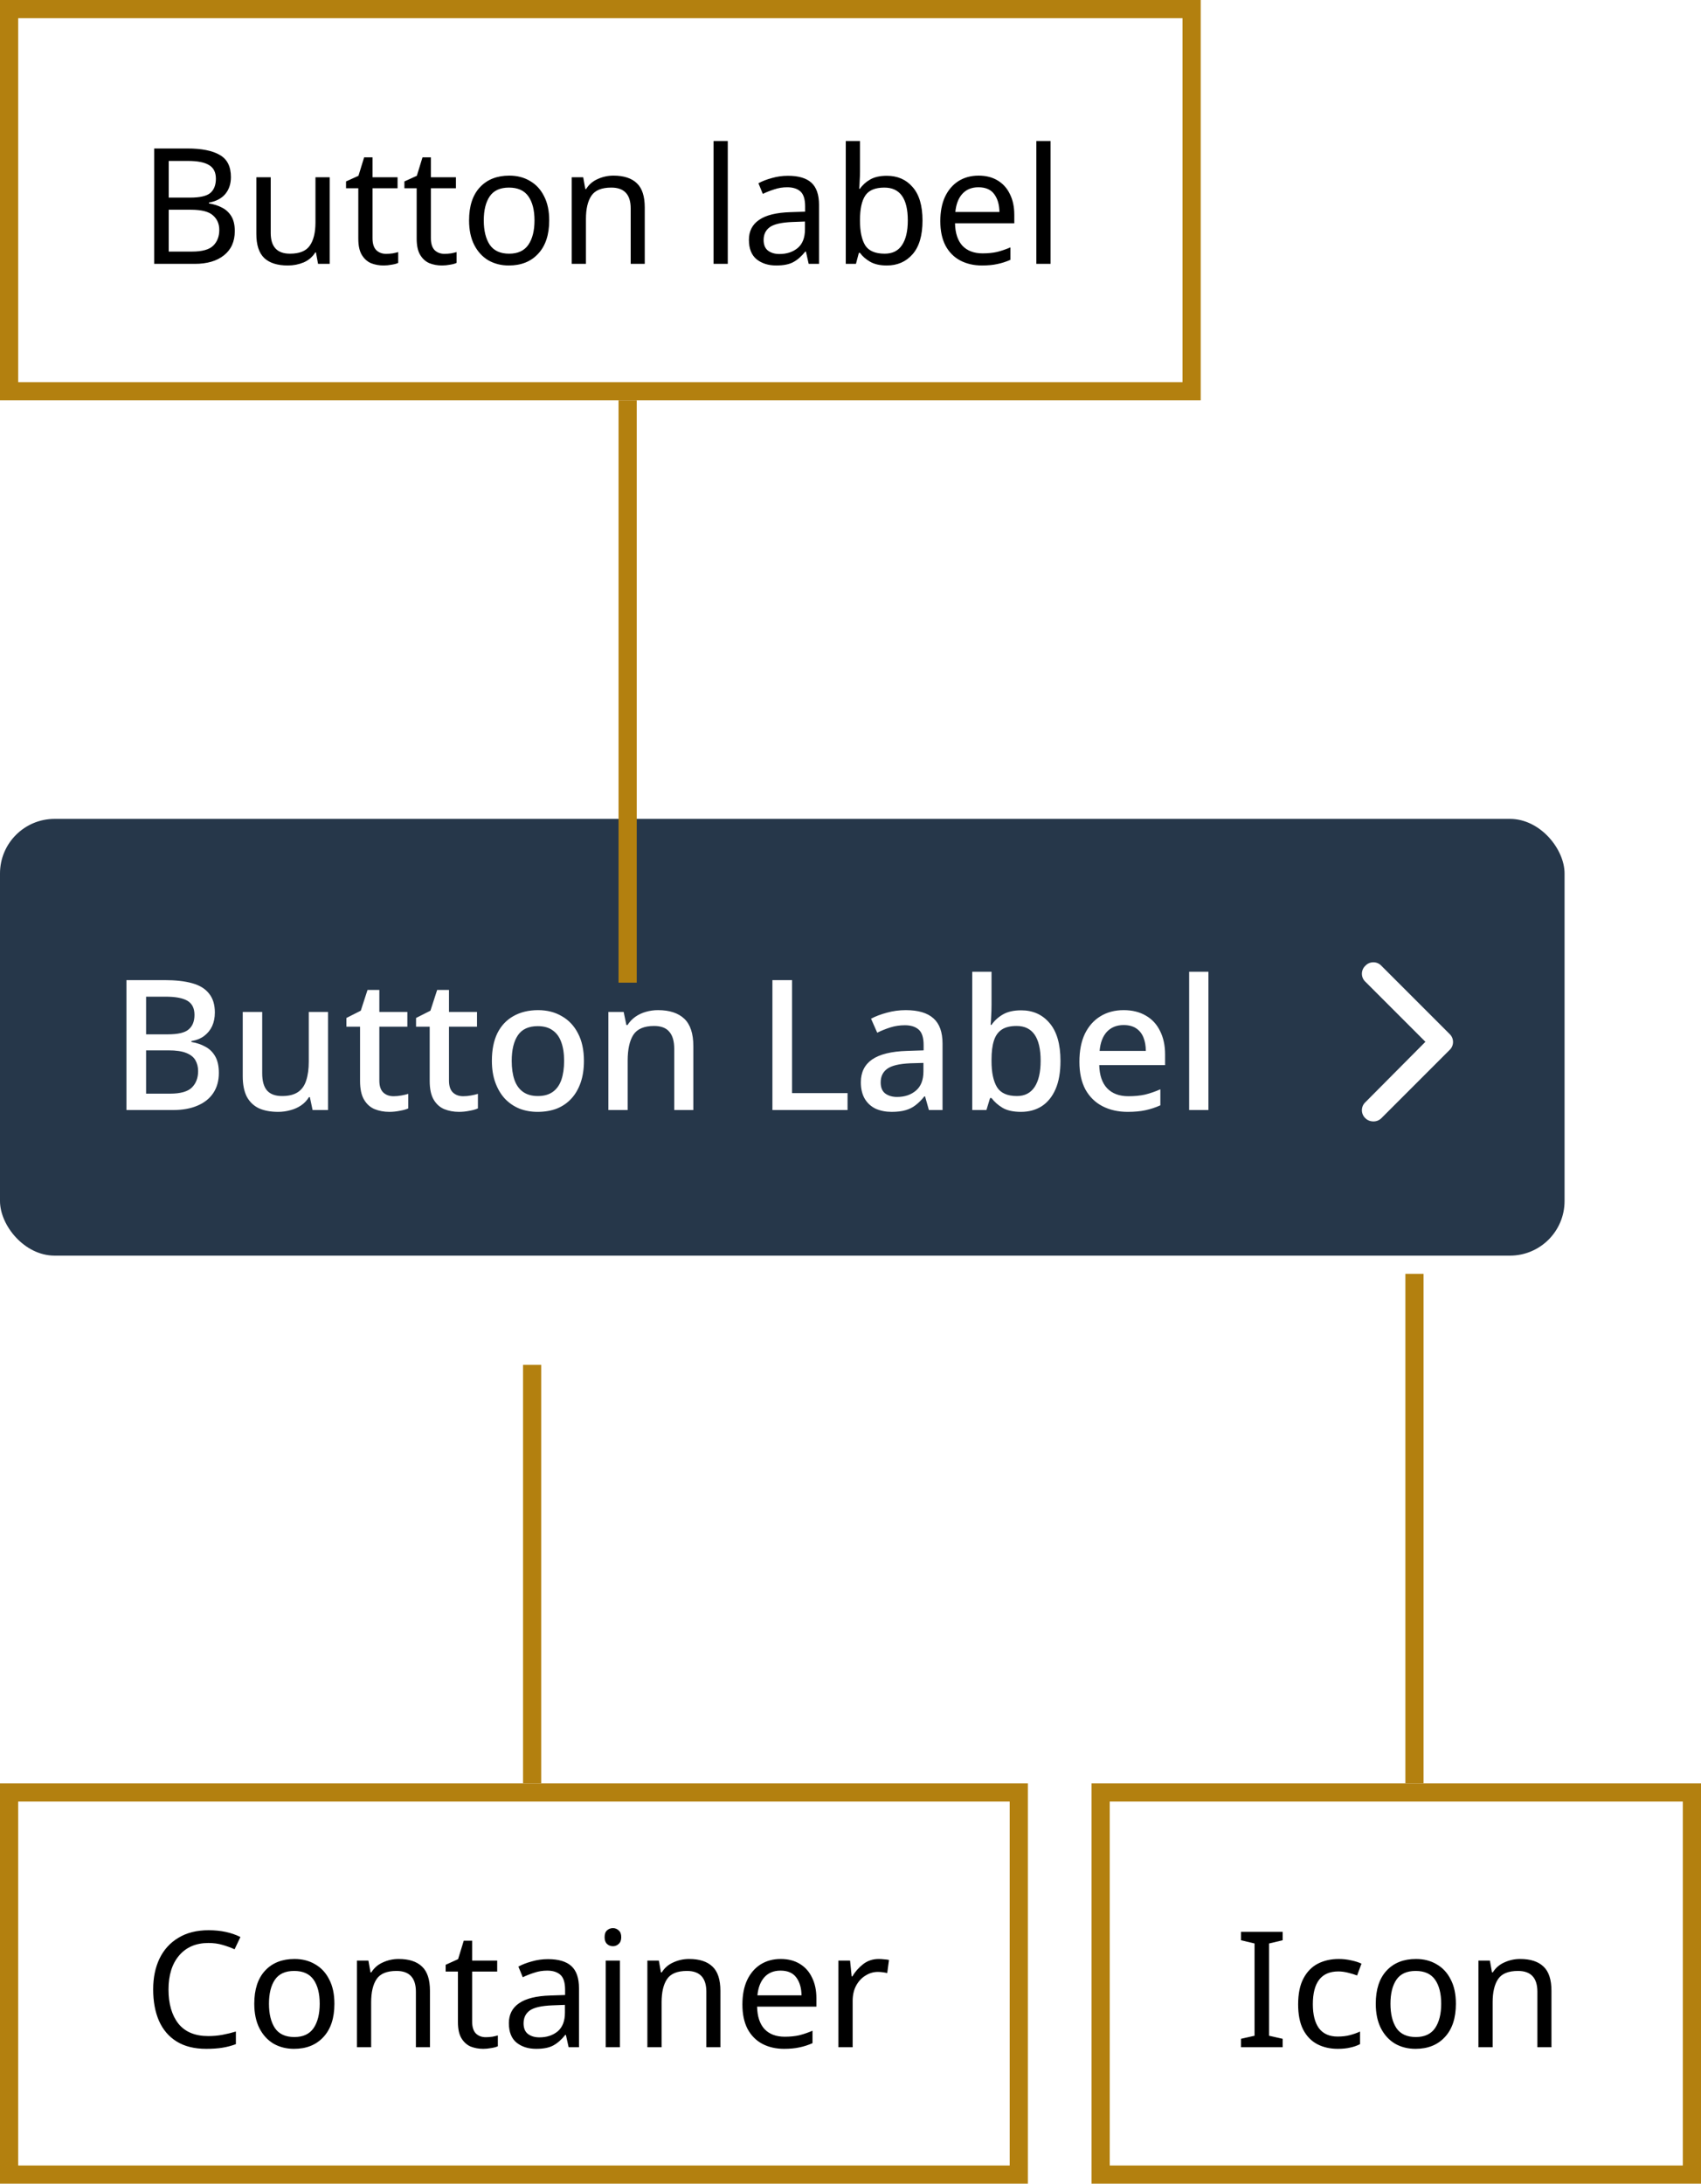<svg width="187" height="240" viewBox="0 0 187 240" fill="none" xmlns="http://www.w3.org/2000/svg">
<rect y="90" width="172" height="48" rx="6" fill="#26374A"/>
<path d="M18.08 107.72C19.293 107.72 20.307 107.833 21.12 108.06C21.947 108.287 22.567 108.667 22.98 109.2C23.407 109.72 23.62 110.413 23.62 111.28C23.62 111.84 23.52 112.34 23.32 112.78C23.12 113.207 22.827 113.567 22.44 113.86C22.067 114.14 21.6 114.327 21.04 114.42V114.52C21.613 114.613 22.127 114.787 22.58 115.04C23.033 115.28 23.393 115.633 23.66 116.1C23.927 116.567 24.06 117.173 24.06 117.92C24.06 118.787 23.853 119.527 23.44 120.14C23.04 120.74 22.46 121.2 21.7 121.52C20.953 121.84 20.06 122 19.02 122H13.9V107.72H18.08ZM18.44 113.68C19.56 113.68 20.327 113.5 20.74 113.14C21.167 112.78 21.38 112.247 21.38 111.54C21.38 110.82 21.127 110.307 20.62 110C20.113 109.693 19.307 109.54 18.2 109.54H16.06V113.68H18.44ZM16.06 115.44V120.2H18.68C19.84 120.2 20.647 119.973 21.1 119.52C21.553 119.067 21.78 118.467 21.78 117.72C21.78 117.267 21.68 116.867 21.48 116.52C21.28 116.173 20.94 115.907 20.46 115.72C19.993 115.533 19.353 115.44 18.54 115.44H16.06ZM36.065 111.22V122H34.365L34.065 120.58H33.965C33.738 120.953 33.445 121.26 33.085 121.5C32.725 121.74 32.332 121.913 31.905 122.02C31.478 122.14 31.038 122.2 30.585 122.2C29.745 122.2 29.032 122.067 28.445 121.8C27.872 121.52 27.432 121.093 27.125 120.52C26.832 119.933 26.685 119.187 26.685 118.28V111.22H28.825V117.96C28.825 118.8 28.998 119.427 29.345 119.84C29.705 120.253 30.258 120.46 31.005 120.46C31.752 120.46 32.338 120.313 32.765 120.02C33.192 119.727 33.492 119.3 33.665 118.74C33.852 118.167 33.945 117.48 33.945 116.68V111.22H36.065ZM43.263 120.48C43.543 120.48 43.829 120.453 44.123 120.4C44.416 120.347 44.669 120.287 44.883 120.22V121.82C44.656 121.927 44.349 122.013 43.963 122.08C43.576 122.16 43.189 122.2 42.803 122.2C42.216 122.2 41.676 122.1 41.183 121.9C40.703 121.7 40.316 121.353 40.023 120.86C39.729 120.367 39.583 119.68 39.583 118.8V112.84H38.083V111.88L39.663 111.08L40.403 108.8H41.703V111.22H44.783V112.84H41.703V118.76C41.703 119.347 41.843 119.78 42.123 120.06C42.416 120.34 42.796 120.48 43.263 120.48ZM50.919 120.48C51.199 120.48 51.486 120.453 51.779 120.4C52.072 120.347 52.326 120.287 52.539 120.22V121.82C52.312 121.927 52.006 122.013 51.619 122.08C51.232 122.16 50.846 122.2 50.459 122.2C49.872 122.2 49.332 122.1 48.839 121.9C48.359 121.7 47.972 121.353 47.679 120.86C47.386 120.367 47.239 119.68 47.239 118.8V112.84H45.739V111.88L47.319 111.08L48.059 108.8H49.359V111.22H52.439V112.84H49.359V118.76C49.359 119.347 49.499 119.78 49.779 120.06C50.072 120.34 50.452 120.48 50.919 120.48ZM64.195 116.6C64.195 117.493 64.075 118.287 63.835 118.98C63.595 119.673 63.255 120.26 62.815 120.74C62.375 121.22 61.842 121.587 61.215 121.84C60.589 122.08 59.882 122.2 59.095 122.2C58.375 122.2 57.709 122.08 57.095 121.84C56.482 121.587 55.949 121.22 55.495 120.74C55.055 120.26 54.709 119.673 54.455 118.98C54.202 118.287 54.075 117.487 54.075 116.58C54.075 115.393 54.275 114.387 54.675 113.56C55.089 112.733 55.675 112.107 56.435 111.68C57.209 111.24 58.115 111.02 59.155 111.02C60.142 111.02 61.008 111.24 61.755 111.68C62.515 112.107 63.108 112.733 63.535 113.56C63.975 114.387 64.195 115.4 64.195 116.6ZM56.255 116.6C56.255 117.4 56.355 118.093 56.555 118.68C56.755 119.253 57.069 119.693 57.495 120C57.922 120.307 58.468 120.46 59.135 120.46C59.802 120.46 60.349 120.307 60.775 120C61.202 119.693 61.515 119.253 61.715 118.68C61.915 118.093 62.015 117.4 62.015 116.6C62.015 115.773 61.908 115.08 61.695 114.52C61.495 113.96 61.182 113.533 60.755 113.24C60.342 112.933 59.795 112.78 59.115 112.78C58.115 112.78 57.389 113.113 56.935 113.78C56.482 114.447 56.255 115.387 56.255 116.6ZM72.343 111.02C73.596 111.02 74.556 111.333 75.223 111.96C75.889 112.587 76.223 113.593 76.223 114.98V122H74.123V115.28C74.123 114.44 73.943 113.813 73.583 113.4C73.236 112.973 72.676 112.76 71.903 112.76C70.809 112.76 70.049 113.087 69.623 113.74C69.209 114.393 69.003 115.333 69.003 116.56V122H66.883V111.22H68.563L68.863 112.66H68.983C69.223 112.287 69.516 111.98 69.863 111.74C70.209 111.5 70.596 111.32 71.023 111.2C71.449 111.08 71.889 111.02 72.343 111.02ZM84.916 122V107.72H87.076V120.14H93.176V122H84.916ZM99.578 111.02C100.938 111.02 101.952 111.32 102.618 111.92C103.285 112.507 103.618 113.433 103.618 114.7V122H102.118L101.698 120.5H101.618C101.312 120.887 100.992 121.207 100.658 121.46C100.338 121.713 99.965 121.9 99.538 122.02C99.125 122.14 98.618 122.2 98.018 122.2C97.378 122.2 96.798 122.087 96.278 121.86C95.772 121.62 95.372 121.26 95.078 120.78C94.785 120.287 94.638 119.673 94.638 118.94C94.638 117.847 95.052 117.013 95.878 116.44C96.718 115.867 97.992 115.553 99.698 115.5L101.538 115.44V114.84C101.538 114.04 101.358 113.48 100.998 113.16C100.638 112.84 100.132 112.68 99.478 112.68C98.918 112.68 98.385 112.76 97.878 112.92C97.372 113.08 96.892 113.273 96.438 113.5L95.758 111.96C96.265 111.693 96.845 111.473 97.498 111.3C98.165 111.113 98.858 111.02 99.578 111.02ZM100.078 116.86C98.852 116.913 97.998 117.12 97.518 117.48C97.052 117.827 96.818 118.32 96.818 118.96C96.818 119.52 96.985 119.927 97.318 120.18C97.665 120.433 98.098 120.56 98.618 120.56C99.458 120.56 100.152 120.327 100.698 119.86C101.245 119.393 101.518 118.693 101.518 117.76V116.82L100.078 116.86ZM109.003 110.46C109.003 110.9 108.989 111.32 108.963 111.72C108.949 112.107 108.929 112.413 108.903 112.64H109.003C109.309 112.187 109.723 111.807 110.243 111.5C110.763 111.193 111.436 111.04 112.263 111.04C113.556 111.04 114.596 111.507 115.383 112.44C116.183 113.373 116.583 114.76 116.583 116.6C116.583 117.84 116.403 118.873 116.043 119.7C115.683 120.527 115.176 121.153 114.523 121.58C113.869 121.993 113.109 122.2 112.243 122.2C111.403 122.2 110.729 122.053 110.223 121.76C109.716 121.453 109.309 121.093 109.003 120.68H108.843L108.443 122H106.883V106.8H109.003V110.46ZM111.763 112.76C111.069 112.76 110.523 112.893 110.123 113.16C109.723 113.427 109.436 113.833 109.263 114.38C109.089 114.927 109.003 115.62 109.003 116.46V116.62C109.003 117.86 109.203 118.813 109.603 119.48C110.003 120.133 110.736 120.46 111.803 120.46C112.656 120.46 113.303 120.127 113.743 119.46C114.183 118.793 114.403 117.833 114.403 116.58C114.403 115.313 114.183 114.36 113.743 113.72C113.303 113.08 112.643 112.76 111.763 112.76ZM123.525 111.02C124.472 111.02 125.285 111.22 125.965 111.62C126.645 112.007 127.165 112.567 127.525 113.3C127.898 114.033 128.085 114.9 128.085 115.9V117.06H120.845C120.872 118.167 121.158 119.013 121.705 119.6C122.265 120.187 123.045 120.48 124.045 120.48C124.738 120.48 125.352 120.42 125.885 120.3C126.432 120.167 126.992 119.973 127.565 119.72V121.48C127.032 121.72 126.485 121.9 125.925 122.02C125.378 122.14 124.725 122.2 123.965 122.2C122.925 122.2 122.005 121.993 121.205 121.58C120.405 121.167 119.778 120.553 119.325 119.74C118.885 118.913 118.665 117.9 118.665 116.7C118.665 115.487 118.865 114.46 119.265 113.62C119.678 112.78 120.245 112.14 120.965 111.7C121.698 111.247 122.552 111.02 123.525 111.02ZM123.525 112.66C122.765 112.66 122.152 112.907 121.685 113.4C121.232 113.893 120.965 114.593 120.885 115.5H125.965C125.965 114.94 125.878 114.447 125.705 114.02C125.532 113.593 125.265 113.26 124.905 113.02C124.545 112.78 124.085 112.66 123.525 112.66ZM132.85 122H130.73V106.8H132.85V122Z" fill="white"/>
<path d="M151 123.25C150.648 123.25 150.336 123.133 150.102 122.898C149.594 122.43 149.594 121.609 150.102 121.141L156.703 114.5L150.102 107.898C149.594 107.43 149.594 106.609 150.102 106.141C150.57 105.633 151.391 105.633 151.859 106.141L159.359 113.641C159.867 114.109 159.867 114.93 159.359 115.398L151.859 122.898C151.625 123.133 151.312 123.25 151 123.25Z" fill="white"/>
<path d="M20.573 16.319C22.159 16.319 23.355 16.556 24.16 17.03C24.977 17.491 25.386 18.303 25.386 19.463C25.386 20.209 25.178 20.83 24.764 21.328C24.35 21.813 23.752 22.127 22.97 22.269V22.358C23.503 22.441 23.983 22.595 24.409 22.82C24.847 23.044 25.19 23.364 25.439 23.779C25.688 24.193 25.812 24.732 25.812 25.395C25.812 26.543 25.415 27.431 24.622 28.059C23.84 28.686 22.769 29 21.407 29H16.95V16.319H20.573ZM20.892 21.718C21.982 21.718 22.727 21.547 23.13 21.203C23.533 20.848 23.734 20.327 23.734 19.64C23.734 18.942 23.485 18.445 22.988 18.149C22.503 17.841 21.721 17.687 20.644 17.687H18.548V21.718H20.892ZM18.548 23.05V27.65H21.105C22.23 27.65 23.012 27.431 23.45 26.993C23.888 26.555 24.107 25.981 24.107 25.27C24.107 24.607 23.876 24.075 23.414 23.672C22.964 23.258 22.153 23.05 20.981 23.05H18.548ZM36.244 19.481V29H34.965L34.734 27.739H34.663C34.355 28.236 33.929 28.603 33.385 28.84C32.84 29.065 32.26 29.178 31.644 29.178C30.496 29.178 29.631 28.905 29.051 28.361C28.471 27.804 28.181 26.922 28.181 25.714V19.481H29.762V25.608C29.762 27.123 30.466 27.881 31.875 27.881C32.929 27.881 33.657 27.585 34.059 26.993C34.474 26.401 34.681 25.549 34.681 24.436V19.481H36.244ZM42.445 27.899C42.682 27.899 42.925 27.881 43.173 27.846C43.422 27.798 43.623 27.751 43.777 27.703V28.893C43.611 28.976 43.374 29.041 43.067 29.089C42.759 29.148 42.463 29.178 42.179 29.178C41.681 29.178 41.22 29.095 40.793 28.929C40.379 28.751 40.041 28.449 39.781 28.023C39.521 27.597 39.39 26.999 39.39 26.229V20.688H38.041V19.942L39.408 19.321L40.03 17.296H40.953V19.481H43.706V20.688H40.953V26.194C40.953 26.774 41.089 27.206 41.362 27.49C41.646 27.763 42.007 27.899 42.445 27.899ZM48.862 27.899C49.099 27.899 49.342 27.881 49.59 27.846C49.839 27.798 50.04 27.751 50.194 27.703V28.893C50.029 28.976 49.792 29.041 49.484 29.089C49.176 29.148 48.88 29.178 48.596 29.178C48.099 29.178 47.637 29.095 47.211 28.929C46.796 28.751 46.459 28.449 46.198 28.023C45.938 27.597 45.807 26.999 45.807 26.229V20.688H44.458V19.942L45.825 19.321L46.447 17.296H47.37V19.481H50.123V20.688H47.37V26.194C47.37 26.774 47.507 27.206 47.779 27.49C48.063 27.763 48.424 27.899 48.862 27.899ZM60.377 24.223C60.377 25.797 59.974 27.017 59.169 27.881C58.376 28.745 57.298 29.178 55.937 29.178C55.096 29.178 54.344 28.988 53.681 28.609C53.03 28.219 52.515 27.656 52.136 26.922C51.757 26.176 51.568 25.276 51.568 24.223C51.568 22.648 51.964 21.434 52.758 20.582C53.551 19.729 54.628 19.303 55.99 19.303C56.854 19.303 57.612 19.498 58.263 19.889C58.926 20.268 59.441 20.825 59.808 21.559C60.187 22.281 60.377 23.169 60.377 24.223ZM53.184 24.223C53.184 25.347 53.403 26.241 53.841 26.904C54.291 27.555 55.001 27.881 55.972 27.881C56.931 27.881 57.636 27.555 58.086 26.904C58.535 26.241 58.76 25.347 58.76 24.223C58.76 23.098 58.535 22.216 58.086 21.576C57.636 20.937 56.925 20.617 55.954 20.617C54.983 20.617 54.279 20.937 53.841 21.576C53.403 22.216 53.184 23.098 53.184 24.223ZM67.436 19.303C68.572 19.303 69.431 19.581 70.011 20.138C70.591 20.682 70.881 21.57 70.881 22.802V29H69.336V22.908C69.336 21.381 68.626 20.617 67.205 20.617C66.151 20.617 65.423 20.913 65.02 21.505C64.618 22.097 64.416 22.95 64.416 24.063V29H62.853V19.481H64.115L64.345 20.777H64.434C64.742 20.28 65.168 19.913 65.713 19.676C66.257 19.427 66.832 19.303 67.436 19.303ZM80.008 29H78.445V15.502H80.008V29ZM86.63 19.321C87.79 19.321 88.648 19.575 89.205 20.084C89.761 20.594 90.04 21.405 90.04 22.518V29H88.903L88.601 27.65H88.53C88.115 28.171 87.677 28.556 87.216 28.805C86.766 29.053 86.138 29.178 85.333 29.178C84.469 29.178 83.752 28.953 83.184 28.503C82.616 28.041 82.332 27.325 82.332 26.354C82.332 25.407 82.705 24.678 83.451 24.169C84.196 23.648 85.345 23.364 86.896 23.317L88.512 23.264V22.695C88.512 21.902 88.34 21.351 87.997 21.044C87.654 20.736 87.168 20.582 86.541 20.582C86.043 20.582 85.57 20.659 85.12 20.813C84.67 20.955 84.25 21.12 83.859 21.31L83.379 20.138C83.794 19.913 84.285 19.723 84.854 19.569C85.422 19.404 86.014 19.321 86.63 19.321ZM87.091 24.4C85.907 24.448 85.084 24.637 84.623 24.968C84.173 25.3 83.948 25.768 83.948 26.372C83.948 26.904 84.108 27.295 84.427 27.544C84.759 27.792 85.179 27.917 85.688 27.917C86.493 27.917 87.162 27.698 87.695 27.259C88.228 26.81 88.494 26.123 88.494 25.199V24.347L87.091 24.4ZM94.543 18.788C94.543 19.191 94.531 19.569 94.507 19.925C94.495 20.268 94.477 20.54 94.454 20.742H94.543C94.815 20.339 95.188 20.002 95.661 19.729C96.135 19.457 96.745 19.321 97.491 19.321C98.675 19.321 99.622 19.735 100.332 20.564C101.054 21.381 101.416 22.606 101.416 24.24C101.416 25.874 101.054 27.106 100.332 27.934C99.61 28.763 98.663 29.178 97.491 29.178C96.745 29.178 96.135 29.041 95.661 28.769C95.188 28.497 94.815 28.171 94.543 27.792H94.418L94.099 29H92.98V15.502H94.543V18.788ZM97.224 20.617C96.218 20.617 95.519 20.907 95.129 21.488C94.738 22.068 94.543 22.968 94.543 24.187V24.258C94.543 25.43 94.732 26.33 95.111 26.958C95.501 27.573 96.218 27.881 97.26 27.881C98.112 27.881 98.746 27.567 99.16 26.94C99.586 26.312 99.799 25.407 99.799 24.223C99.799 21.819 98.941 20.617 97.224 20.617ZM107.582 19.303C108.399 19.303 109.098 19.481 109.678 19.836C110.27 20.191 110.72 20.694 111.028 21.345C111.348 21.985 111.507 22.737 111.507 23.601V24.542H104.99C105.013 25.62 105.286 26.443 105.806 27.011C106.339 27.567 107.079 27.846 108.026 27.846C108.63 27.846 109.163 27.792 109.625 27.686C110.098 27.567 110.584 27.402 111.081 27.189V28.556C110.596 28.769 110.116 28.923 109.643 29.018C109.169 29.124 108.607 29.178 107.955 29.178C107.056 29.178 106.256 28.994 105.558 28.627C104.871 28.26 104.332 27.715 103.942 26.993C103.563 26.259 103.373 25.365 103.373 24.311C103.373 23.269 103.545 22.375 103.888 21.63C104.244 20.884 104.735 20.309 105.362 19.907C106.002 19.504 106.742 19.303 107.582 19.303ZM107.565 20.582C106.819 20.582 106.227 20.825 105.789 21.31C105.362 21.784 105.108 22.447 105.025 23.299H109.874C109.862 22.494 109.672 21.843 109.305 21.345C108.938 20.836 108.358 20.582 107.565 20.582ZM115.494 29H113.931V15.502H115.494V29Z" fill="black"/>
<rect x="1" y="1" width="130" height="42" stroke="#B3800F" stroke-width="2"/>
<g filter="url(#filter0_d_2930_10476)">
<line x1="67" y1="44" x2="67" y2="108" stroke="#B3800F" stroke-width="2"/>
</g>
<g filter="url(#filter1_d_2930_10476)">
<path d="M153.5 140V196" stroke="#B3800F" stroke-width="2"/>
</g>
<path d="M141.009 225H136.427V224.076L137.919 223.739V213.598L136.427 213.243V212.319H141.009V213.243L139.518 213.598V223.739L141.009 224.076V225ZM147.063 225.178C146.223 225.178 145.471 225.006 144.808 224.663C144.156 224.319 143.641 223.786 143.263 223.064C142.895 222.342 142.712 221.418 142.712 220.294C142.712 219.121 142.907 218.168 143.298 217.434C143.689 216.7 144.216 216.161 144.879 215.818C145.554 215.475 146.317 215.303 147.17 215.303C147.655 215.303 148.123 215.356 148.573 215.463C149.023 215.558 149.39 215.676 149.674 215.818L149.194 217.115C148.91 217.008 148.579 216.907 148.2 216.813C147.821 216.718 147.466 216.671 147.134 216.671C145.263 216.671 144.328 217.872 144.328 220.276C144.328 221.424 144.553 222.306 145.003 222.922C145.465 223.526 146.146 223.828 147.045 223.828C147.566 223.828 148.022 223.775 148.413 223.668C148.815 223.561 149.183 223.431 149.514 223.277V224.663C149.194 224.828 148.839 224.953 148.448 225.036C148.07 225.13 147.608 225.178 147.063 225.178ZM160.054 220.223C160.054 221.797 159.651 223.017 158.846 223.881C158.053 224.745 156.976 225.178 155.614 225.178C154.773 225.178 154.022 224.988 153.359 224.609C152.707 224.219 152.192 223.656 151.813 222.922C151.435 222.176 151.245 221.276 151.245 220.223C151.245 218.648 151.642 217.434 152.435 216.582C153.228 215.729 154.306 215.303 155.667 215.303C156.532 215.303 157.289 215.498 157.941 215.889C158.604 216.268 159.119 216.824 159.486 217.559C159.865 218.281 160.054 219.169 160.054 220.223ZM152.861 220.223C152.861 221.347 153.08 222.241 153.518 222.904C153.968 223.556 154.679 223.881 155.65 223.881C156.609 223.881 157.313 223.556 157.763 222.904C158.213 222.241 158.438 221.347 158.438 220.223C158.438 219.098 158.213 218.216 157.763 217.576C157.313 216.937 156.603 216.617 155.632 216.617C154.661 216.617 153.956 216.937 153.518 217.576C153.08 218.216 152.861 219.098 152.861 220.223ZM167.113 215.303C168.25 215.303 169.108 215.581 169.688 216.138C170.268 216.682 170.559 217.57 170.559 218.802V225H169.013V218.908C169.013 217.381 168.303 216.617 166.882 216.617C165.828 216.617 165.1 216.913 164.698 217.505C164.295 218.097 164.094 218.95 164.094 220.063V225H162.531V215.481H163.792L164.023 216.777H164.112C164.419 216.28 164.846 215.913 165.39 215.676C165.935 215.427 166.509 215.303 167.113 215.303Z" fill="black"/>
<rect x="121" y="197" width="65" height="42" stroke="#B3800F" stroke-width="2"/>
<g filter="url(#filter2_d_2930_10476)">
<path d="M56.5 150V196" stroke="#B3800F" stroke-width="2"/>
</g>
<path d="M22.913 213.545C21.552 213.545 20.48 214.001 19.699 214.912C18.917 215.824 18.526 217.073 18.526 218.66C18.526 220.234 18.888 221.484 19.61 222.407C20.344 223.319 21.439 223.775 22.895 223.775C23.452 223.775 23.979 223.727 24.476 223.632C24.973 223.538 25.459 223.419 25.932 223.277V224.663C25.459 224.84 24.968 224.97 24.458 225.053C23.961 225.136 23.363 225.178 22.665 225.178C21.374 225.178 20.297 224.911 19.432 224.378C18.568 223.846 17.917 223.088 17.479 222.105C17.052 221.122 16.839 219.968 16.839 218.642C16.839 217.363 17.07 216.238 17.532 215.268C18.006 214.285 18.698 213.521 19.61 212.976C20.521 212.42 21.629 212.142 22.931 212.142C24.269 212.142 25.435 212.39 26.43 212.888L25.79 214.237C25.4 214.06 24.962 213.9 24.476 213.758C24.003 213.616 23.482 213.545 22.913 213.545ZM36.763 220.223C36.763 221.797 36.361 223.017 35.555 223.881C34.762 224.745 33.685 225.178 32.323 225.178C31.483 225.178 30.731 224.988 30.068 224.609C29.416 224.219 28.901 223.656 28.523 222.922C28.144 222.176 27.954 221.276 27.954 220.223C27.954 218.648 28.351 217.434 29.144 216.582C29.937 215.729 31.015 215.303 32.376 215.303C33.241 215.303 33.998 215.498 34.65 215.889C35.313 216.268 35.828 216.824 36.195 217.559C36.574 218.281 36.763 219.169 36.763 220.223ZM29.57 220.223C29.57 221.347 29.789 222.241 30.227 222.904C30.677 223.556 31.388 223.881 32.359 223.881C33.318 223.881 34.022 223.556 34.472 222.904C34.922 222.241 35.147 221.347 35.147 220.223C35.147 219.098 34.922 218.216 34.472 217.576C34.022 216.937 33.312 216.617 32.341 216.617C31.37 216.617 30.666 216.937 30.227 217.576C29.789 218.216 29.57 219.098 29.57 220.223ZM43.822 215.303C44.959 215.303 45.817 215.581 46.397 216.138C46.977 216.682 47.268 217.57 47.268 218.802V225H45.722V218.908C45.722 217.381 45.012 216.617 43.591 216.617C42.538 216.617 41.809 216.913 41.407 217.505C41.004 218.097 40.803 218.95 40.803 220.063V225H39.24V215.481H40.501L40.732 216.777H40.821C41.129 216.28 41.555 215.913 42.099 215.676C42.644 215.427 43.218 215.303 43.822 215.303ZM53.398 223.899C53.635 223.899 53.877 223.881 54.126 223.846C54.374 223.798 54.576 223.751 54.73 223.704V224.893C54.564 224.976 54.327 225.041 54.019 225.089C53.712 225.148 53.416 225.178 53.131 225.178C52.634 225.178 52.172 225.095 51.746 224.929C51.332 224.751 50.994 224.449 50.734 224.023C50.473 223.597 50.343 222.999 50.343 222.229V216.688H48.993V215.942L50.361 215.321L50.982 213.296H51.906V215.481H54.659V216.688H51.906V222.194C51.906 222.774 52.042 223.206 52.314 223.49C52.599 223.763 52.96 223.899 53.398 223.899ZM60.241 215.321C61.401 215.321 62.26 215.575 62.816 216.084C63.373 216.594 63.651 217.405 63.651 218.518V225H62.514L62.212 223.65H62.141C61.727 224.171 61.289 224.556 60.827 224.805C60.377 225.053 59.75 225.178 58.945 225.178C58.08 225.178 57.364 224.953 56.796 224.503C56.227 224.041 55.943 223.325 55.943 222.354C55.943 221.407 56.316 220.678 57.062 220.169C57.808 219.648 58.956 219.364 60.508 219.317L62.124 219.264V218.695C62.124 217.902 61.952 217.351 61.609 217.044C61.265 216.736 60.78 216.582 60.152 216.582C59.655 216.582 59.181 216.659 58.731 216.813C58.282 216.955 57.861 217.12 57.471 217.31L56.991 216.138C57.405 215.913 57.897 215.723 58.465 215.569C59.033 215.404 59.625 215.321 60.241 215.321ZM60.703 220.4C59.519 220.448 58.696 220.637 58.234 220.968C57.784 221.3 57.559 221.768 57.559 222.372C57.559 222.904 57.719 223.295 58.039 223.544C58.37 223.792 58.791 223.917 59.3 223.917C60.105 223.917 60.774 223.698 61.307 223.26C61.84 222.81 62.106 222.123 62.106 221.199V220.347L60.703 220.4ZM67.39 211.911C67.627 211.911 67.834 211.994 68.012 212.16C68.201 212.313 68.296 212.562 68.296 212.905C68.296 213.237 68.201 213.486 68.012 213.651C67.834 213.817 67.627 213.9 67.39 213.9C67.13 213.9 66.911 213.817 66.733 213.651C66.556 213.486 66.467 213.237 66.467 212.905C66.467 212.562 66.556 212.313 66.733 212.16C66.911 211.994 67.13 211.911 67.39 211.911ZM68.154 215.481V225H66.591V215.481H68.154ZM75.752 215.303C76.889 215.303 77.747 215.581 78.327 216.138C78.907 216.682 79.197 217.57 79.197 218.802V225H77.652V218.908C77.652 217.381 76.942 216.617 75.521 216.617C74.467 216.617 73.739 216.913 73.337 217.505C72.934 218.097 72.733 218.95 72.733 220.063V225H71.17V215.481H72.431L72.662 216.777H72.751C73.058 216.28 73.485 215.913 74.029 215.676C74.574 215.427 75.148 215.303 75.752 215.303ZM85.825 215.303C86.642 215.303 87.34 215.481 87.921 215.836C88.513 216.191 88.962 216.694 89.27 217.345C89.59 217.985 89.75 218.737 89.75 219.601V220.542H83.232C83.255 221.62 83.528 222.443 84.049 223.011C84.582 223.567 85.322 223.846 86.269 223.846C86.873 223.846 87.406 223.792 87.867 223.686C88.341 223.567 88.826 223.402 89.323 223.188V224.556C88.838 224.769 88.359 224.923 87.885 225.018C87.411 225.124 86.849 225.178 86.198 225.178C85.298 225.178 84.499 224.994 83.8 224.627C83.114 224.26 82.575 223.715 82.184 222.993C81.805 222.259 81.616 221.365 81.616 220.311C81.616 219.269 81.787 218.376 82.131 217.63C82.486 216.884 82.977 216.309 83.605 215.907C84.244 215.504 84.984 215.303 85.825 215.303ZM85.807 216.582C85.061 216.582 84.469 216.824 84.031 217.31C83.605 217.784 83.35 218.447 83.267 219.299H88.116C88.104 218.494 87.915 217.843 87.547 217.345C87.18 216.836 86.6 216.582 85.807 216.582ZM96.613 215.303C96.791 215.303 96.98 215.315 97.181 215.339C97.395 215.35 97.578 215.374 97.732 215.41L97.537 216.848C97.383 216.813 97.211 216.783 97.022 216.759C96.844 216.736 96.672 216.724 96.507 216.724C96.021 216.724 95.565 216.86 95.139 217.132C94.713 217.393 94.37 217.766 94.109 218.251C93.86 218.725 93.736 219.281 93.736 219.921V225H92.173V215.481H93.452L93.629 217.221H93.701C94.008 216.7 94.405 216.25 94.891 215.871C95.376 215.492 95.95 215.303 96.613 215.303Z" fill="black"/>
<rect x="1" y="197" width="111" height="42" stroke="#B3800F" stroke-width="2"/>
<defs>
<filter id="filter0_d_2930_10476" x="66" y="44" width="4" height="64" filterUnits="userSpaceOnUse" color-interpolation-filters="sRGB">
<feFlood flood-opacity="0" result="BackgroundImageFix"/>
<feColorMatrix in="SourceAlpha" type="matrix" values="0 0 0 0 0 0 0 0 0 0 0 0 0 0 0 0 0 0 127 0" result="hardAlpha"/>
<feOffset dx="2"/>
<feComposite in2="hardAlpha" operator="out"/>
<feColorMatrix type="matrix" values="0 0 0 0 1 0 0 0 0 1 0 0 0 0 1 0 0 0 1 0"/>
<feBlend mode="normal" in2="BackgroundImageFix" result="effect1_dropShadow_2930_10476"/>
<feBlend mode="normal" in="SourceGraphic" in2="effect1_dropShadow_2930_10476" result="shape"/>
</filter>
<filter id="filter1_d_2930_10476" x="152.5" y="140" width="4" height="56" filterUnits="userSpaceOnUse" color-interpolation-filters="sRGB">
<feFlood flood-opacity="0" result="BackgroundImageFix"/>
<feColorMatrix in="SourceAlpha" type="matrix" values="0 0 0 0 0 0 0 0 0 0 0 0 0 0 0 0 0 0 127 0" result="hardAlpha"/>
<feOffset dx="2"/>
<feComposite in2="hardAlpha" operator="out"/>
<feColorMatrix type="matrix" values="0 0 0 0 1 0 0 0 0 1 0 0 0 0 1 0 0 0 1 0"/>
<feBlend mode="normal" in2="BackgroundImageFix" result="effect1_dropShadow_2930_10476"/>
<feBlend mode="normal" in="SourceGraphic" in2="effect1_dropShadow_2930_10476" result="shape"/>
</filter>
<filter id="filter2_d_2930_10476" x="55.5" y="150" width="4" height="46" filterUnits="userSpaceOnUse" color-interpolation-filters="sRGB">
<feFlood flood-opacity="0" result="BackgroundImageFix"/>
<feColorMatrix in="SourceAlpha" type="matrix" values="0 0 0 0 0 0 0 0 0 0 0 0 0 0 0 0 0 0 127 0" result="hardAlpha"/>
<feOffset dx="2"/>
<feComposite in2="hardAlpha" operator="out"/>
<feColorMatrix type="matrix" values="0 0 0 0 1 0 0 0 0 1 0 0 0 0 1 0 0 0 1 0"/>
<feBlend mode="normal" in2="BackgroundImageFix" result="effect1_dropShadow_2930_10476"/>
<feBlend mode="normal" in="SourceGraphic" in2="effect1_dropShadow_2930_10476" result="shape"/>
</filter>
</defs>
</svg>
